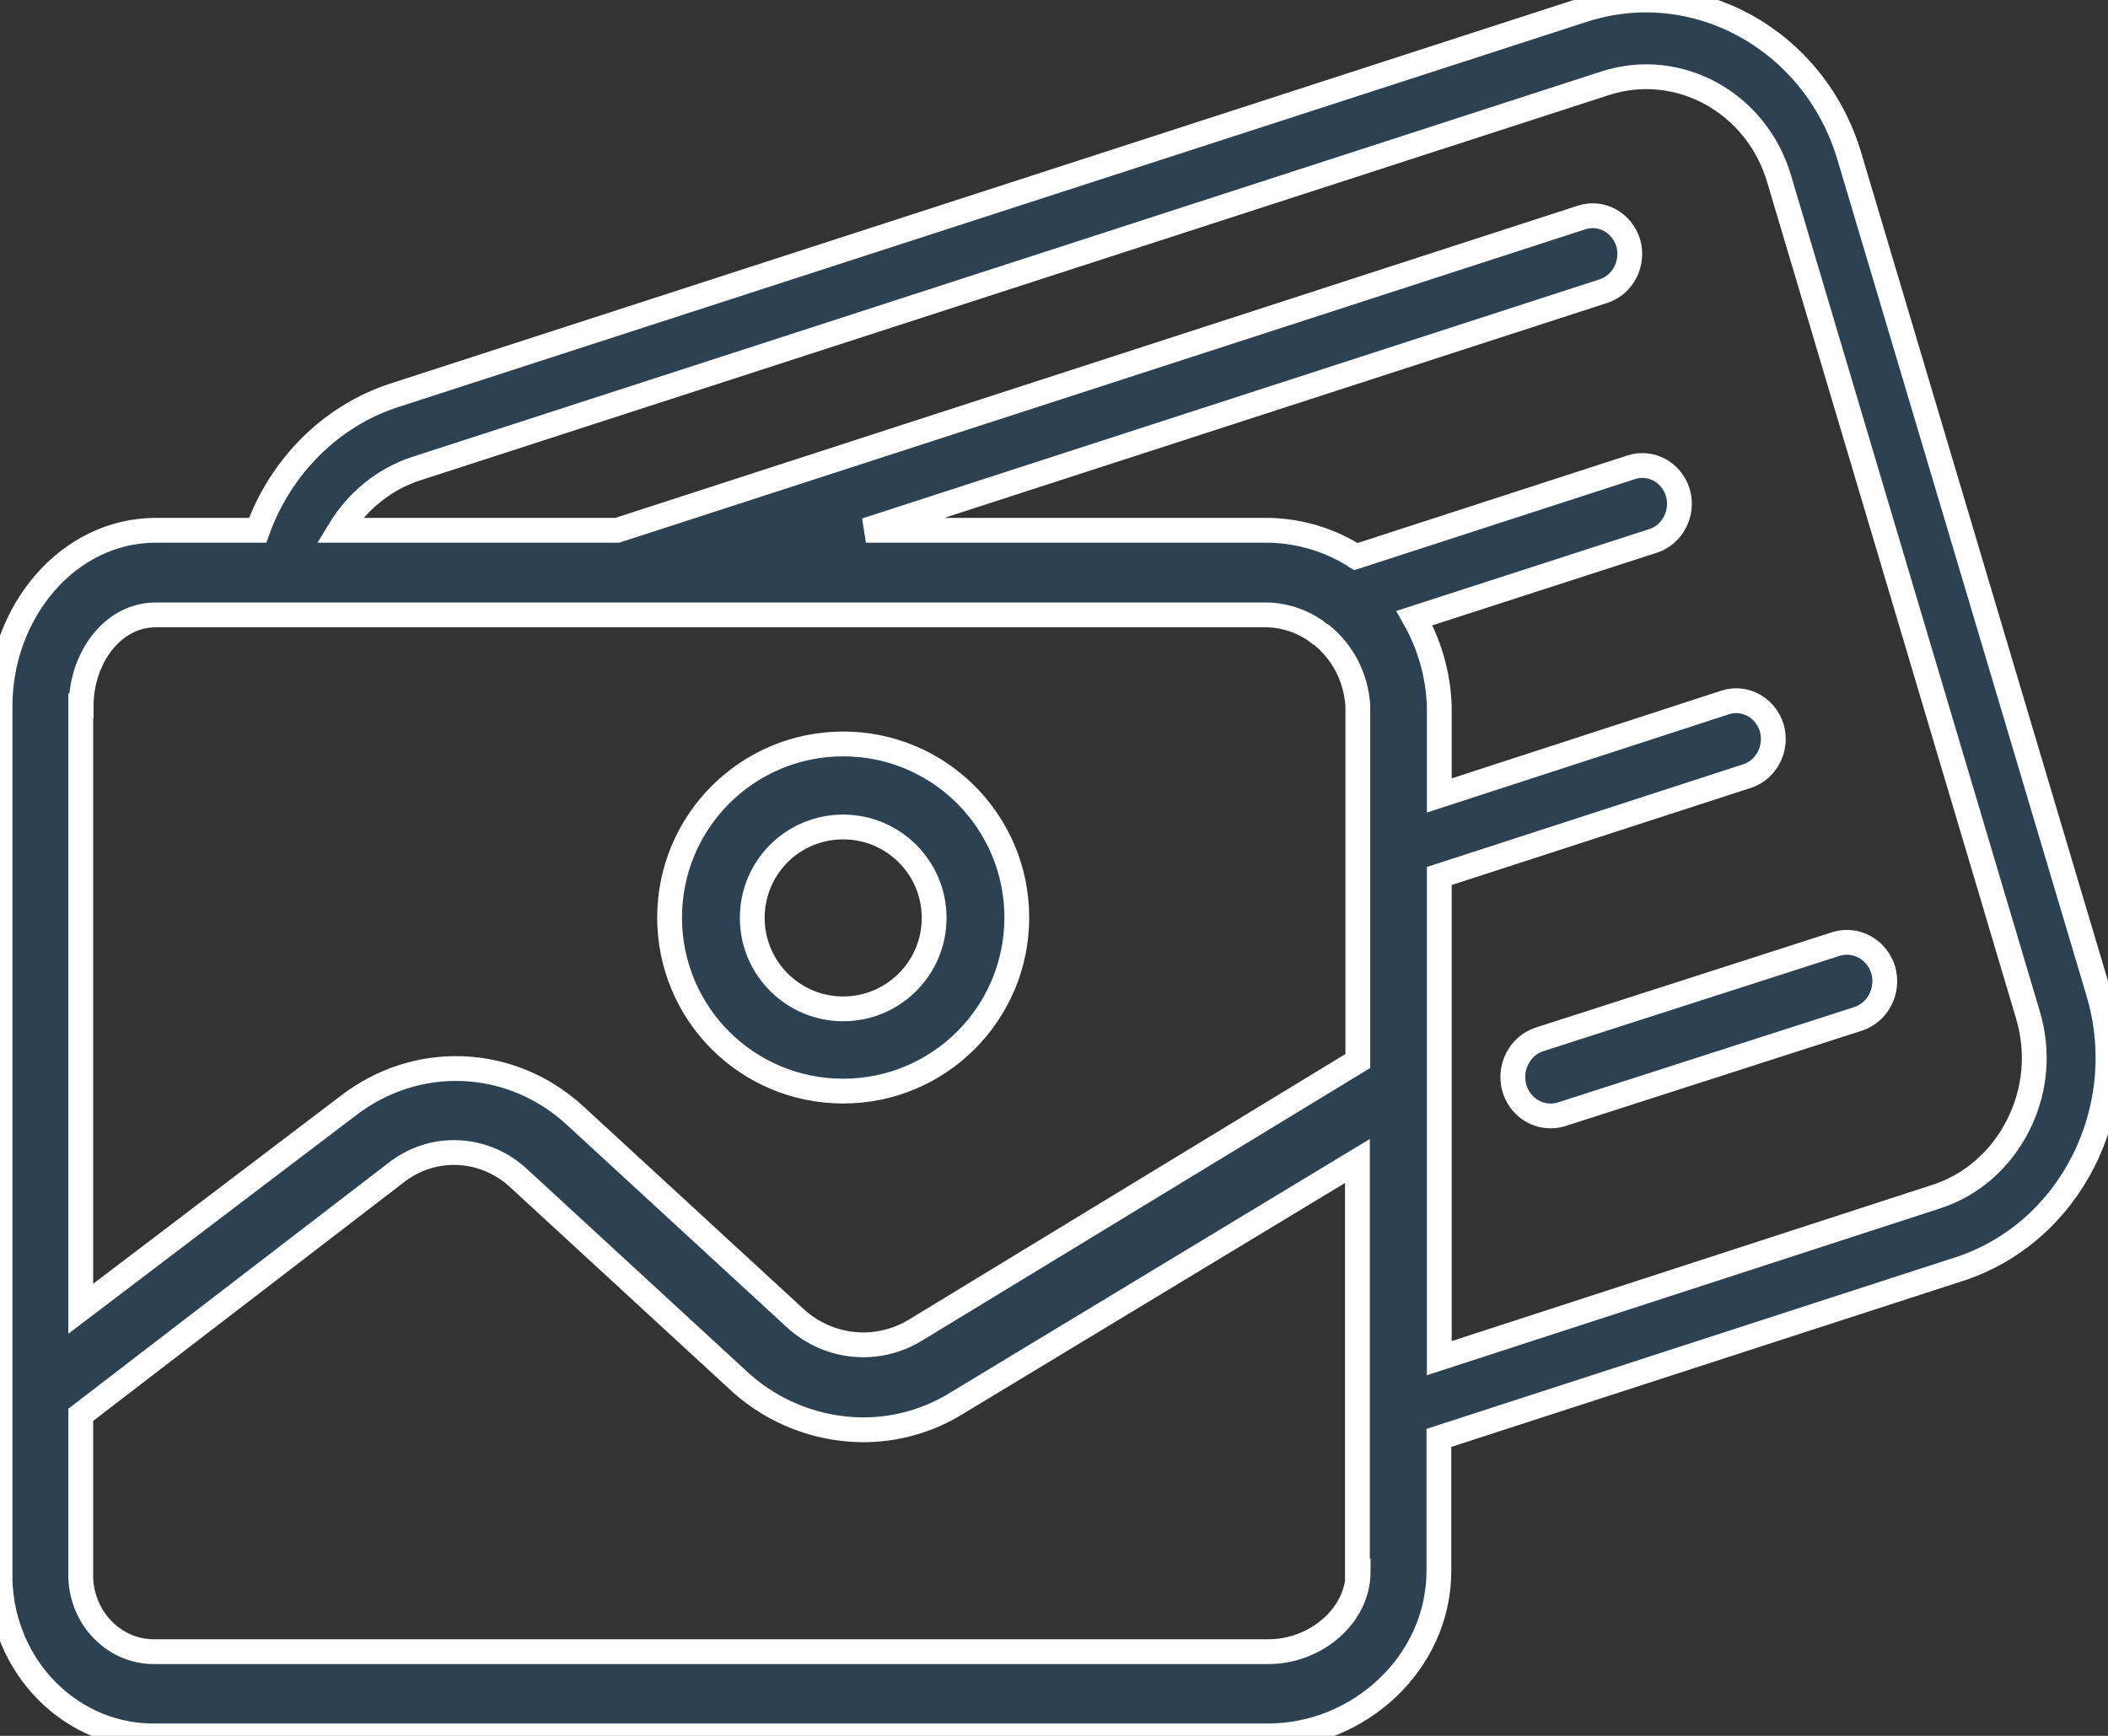 <svg width="85" height="70" viewBox="0 0 85 70" fill="none" xmlns="http://www.w3.org/2000/svg">
<rect x="0" y="0" width="85" height="70" fill="#333333" stroke="none"/>
<path d="M34 44C37.859 44 41 40.875 41 37C41 33.141 37.875 30 34 30C30.141 30 27 33.125 27 37C27 40.875 30.125 44 34 44ZM34 33.349C36.025 33.349 37.667 34.991 37.667 37.016C37.667 39.041 36.025 40.683 34 40.683C31.975 40.683 30.333 39.041 30.333 37.016C30.333 34.975 31.975 33.349 34 33.349Z" fill="#0A95FA" fill-opacity="0.16"/>
<path d="M34 44C37.859 44 41 40.875 41 37C41 33.141 37.875 30 34 30C30.141 30 27 33.125 27 37C27 40.875 30.125 44 34 44ZM34 33.349C36.025 33.349 37.667 34.991 37.667 37.016C37.667 39.041 36.025 40.683 34 40.683C31.975 40.683 30.333 39.041 30.333 37.016C30.333 34.975 31.975 33.349 34 33.349Z" stroke="white"/>
<path d="M84.612 40.011L74.57 6.299C73.162 1.581 68.344 -1.063 63.824 0.406L15.88 15.947C13.33 16.78 11.312 18.821 10.389 21.384H6.291C2.709 21.384 0.002 24.714 0.002 28.469V63.356C-0.091 66.931 2.615 69.918 6.04 70H6.291H51.153C54.751 70 58.02 67.094 58.02 63.339V61.968V58.556V57.985L78.95 51.194C83.471 49.757 86.02 44.729 84.612 40.011ZM3.272 28.469C3.272 26.591 4.492 24.796 6.291 24.796H51.153C51.857 24.828 52.498 25.057 53.046 25.432C53.124 25.498 53.202 25.563 53.296 25.612C54.125 26.281 54.673 27.294 54.751 28.453V42.786L36.934 53.626C35.401 54.573 33.462 54.393 32.116 53.202L23.122 44.925C20.541 42.606 16.787 42.476 14.049 44.582L3.256 52.777V28.469H3.272ZM54.767 63.356C54.767 65.233 52.968 66.604 51.169 66.604H6.291C4.664 66.653 3.319 65.315 3.256 63.633V63.372V57.054L15.926 47.324C17.444 46.1 19.587 46.214 20.994 47.586L29.895 55.781C31.24 56.973 32.945 57.626 34.713 57.658C36.09 57.675 37.45 57.299 38.639 56.548L54.735 46.818V63.356H54.767ZM81.374 45.382C80.671 46.769 79.497 47.798 78.074 48.255L58.036 54.769V35.325L70.456 31.293C71.238 31.032 71.676 30.167 71.442 29.351C71.191 28.534 70.362 28.077 69.58 28.322L58.036 32.077V28.469C57.989 27.179 57.629 25.971 57.035 24.926L66.671 21.808C67.453 21.547 67.891 20.682 67.656 19.866C67.406 19.049 66.577 18.592 65.794 18.837L54.673 22.445C53.656 21.792 52.452 21.416 51.184 21.384H34.916L64.668 11.736C65.45 11.475 65.888 10.609 65.654 9.793C65.403 8.977 64.574 8.52 63.792 8.764L24.89 21.384H13.69C14.393 20.225 15.473 19.327 16.771 18.902L64.715 3.361C67.672 2.398 70.831 4.128 71.739 7.214L81.766 40.909C82.219 42.411 82.078 43.994 81.374 45.382Z" fill="#0A95FA" fill-opacity="0.16"/>
<path d="M84.612 40.011L74.57 6.299C73.162 1.581 68.344 -1.063 63.824 0.406L15.88 15.947C13.33 16.78 11.312 18.821 10.389 21.384H6.291C2.709 21.384 0.002 24.714 0.002 28.469V63.356C-0.091 66.931 2.615 69.918 6.04 70H6.291H51.153C54.751 70 58.02 67.094 58.02 63.339V61.968V58.556V57.985L78.95 51.194C83.471 49.757 86.02 44.729 84.612 40.011ZM3.272 28.469C3.272 26.591 4.492 24.796 6.291 24.796H51.153C51.857 24.828 52.498 25.057 53.046 25.432C53.124 25.498 53.202 25.563 53.296 25.612C54.125 26.281 54.673 27.294 54.751 28.453V42.786L36.934 53.626C35.401 54.573 33.462 54.393 32.116 53.202L23.122 44.925C20.541 42.606 16.787 42.476 14.049 44.582L3.256 52.777V28.469H3.272ZM54.767 63.356C54.767 65.233 52.968 66.604 51.169 66.604H6.291C4.664 66.653 3.319 65.315 3.256 63.633V63.372V57.054L15.926 47.324C17.444 46.1 19.587 46.214 20.994 47.586L29.895 55.781C31.24 56.973 32.945 57.626 34.713 57.658C36.09 57.675 37.45 57.299 38.639 56.548L54.735 46.818V63.356H54.767ZM81.374 45.382C80.671 46.769 79.497 47.798 78.074 48.255L58.036 54.769V35.325L70.456 31.293C71.238 31.032 71.676 30.167 71.442 29.351C71.191 28.534 70.362 28.077 69.58 28.322L58.036 32.077V28.469C57.989 27.179 57.629 25.971 57.035 24.926L66.671 21.808C67.453 21.547 67.891 20.682 67.656 19.866C67.406 19.049 66.577 18.592 65.794 18.837L54.673 22.445C53.656 21.792 52.452 21.416 51.184 21.384H34.916L64.668 11.736C65.45 11.475 65.888 10.609 65.654 9.793C65.403 8.977 64.574 8.52 63.792 8.764L24.89 21.384H13.69C14.393 20.225 15.473 19.327 16.771 18.902L64.715 3.361C67.672 2.398 70.831 4.128 71.739 7.214L81.766 40.909C82.219 42.411 82.078 43.994 81.374 45.382Z" stroke="white"/>
<path d="M74.032 38.067L62.072 41.915C61.273 42.18 60.825 43.059 61.065 43.889C61.273 44.569 61.864 45 62.52 45C62.664 45 62.824 44.983 62.968 44.934L74.928 41.086C75.728 40.82 76.175 39.941 75.935 39.112C75.68 38.283 74.832 37.818 74.032 38.067Z" fill="#0A95FA" fill-opacity="0.16"/>
<path d="M74.032 38.067L62.072 41.915C61.273 42.18 60.825 43.059 61.065 43.889C61.273 44.569 61.864 45 62.52 45C62.664 45 62.824 44.983 62.968 44.934L74.928 41.086C75.728 40.82 76.175 39.941 75.935 39.112C75.68 38.283 74.832 37.818 74.032 38.067Z" stroke="white"/>
</svg>
